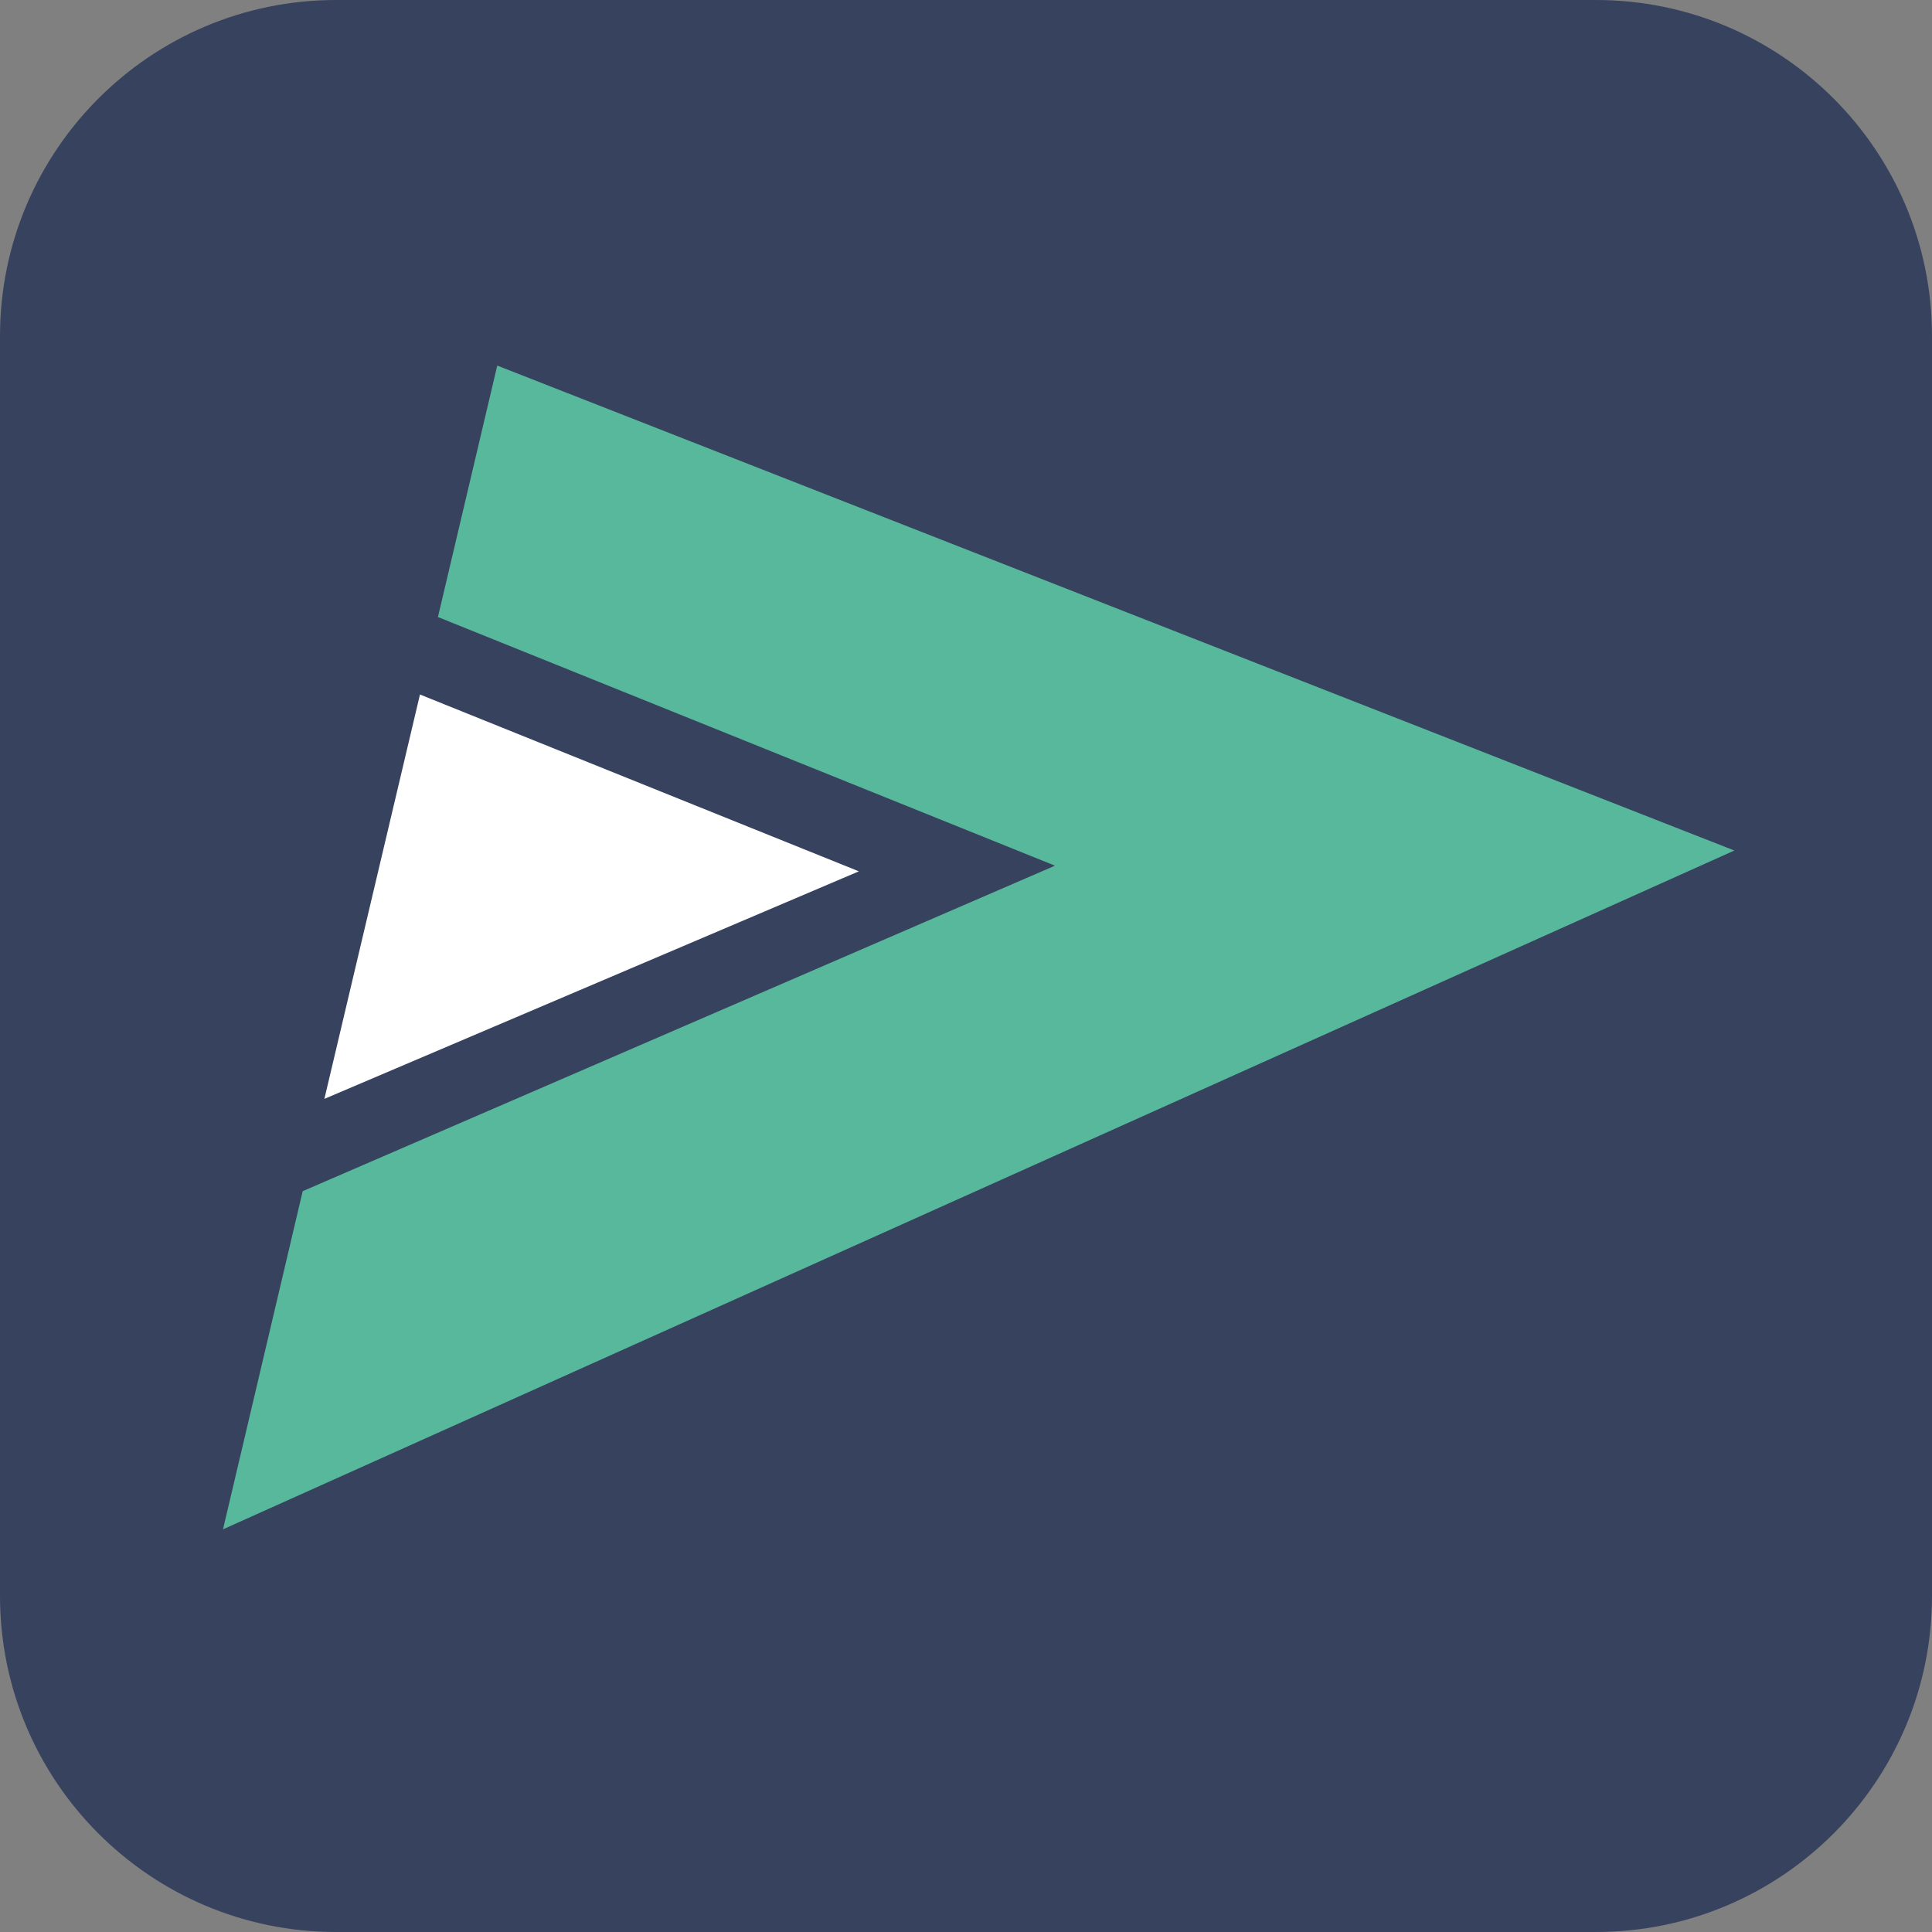 <svg width="40" height="40" viewBox="0 0 40 40" fill="none" xmlns="http://www.w3.org/2000/svg">
<rect x="0" y="0" width="40" height="40" fill="#808080" stroke="none"/>
<path d="M33.041 0H6.959C3.116 0 0 3.116 0 6.959V33.041C0 36.884 3.116 40 6.959 40H33.041C36.884 40 40 36.884 40 33.041V6.959C40 3.116 36.884 0 33.041 0Z" fill="#36425E"/>
<path d="M8.695 14.379L17.782 18.04L6.716 22.751L8.695 14.379Z" fill="white"/>
<path d="M10.295 7.569L9.067 12.775L21.842 17.923L6.267 24.662L4.617 31.663L35.908 17.609L10.295 7.569Z" fill="#57B89C"/>
</svg>
